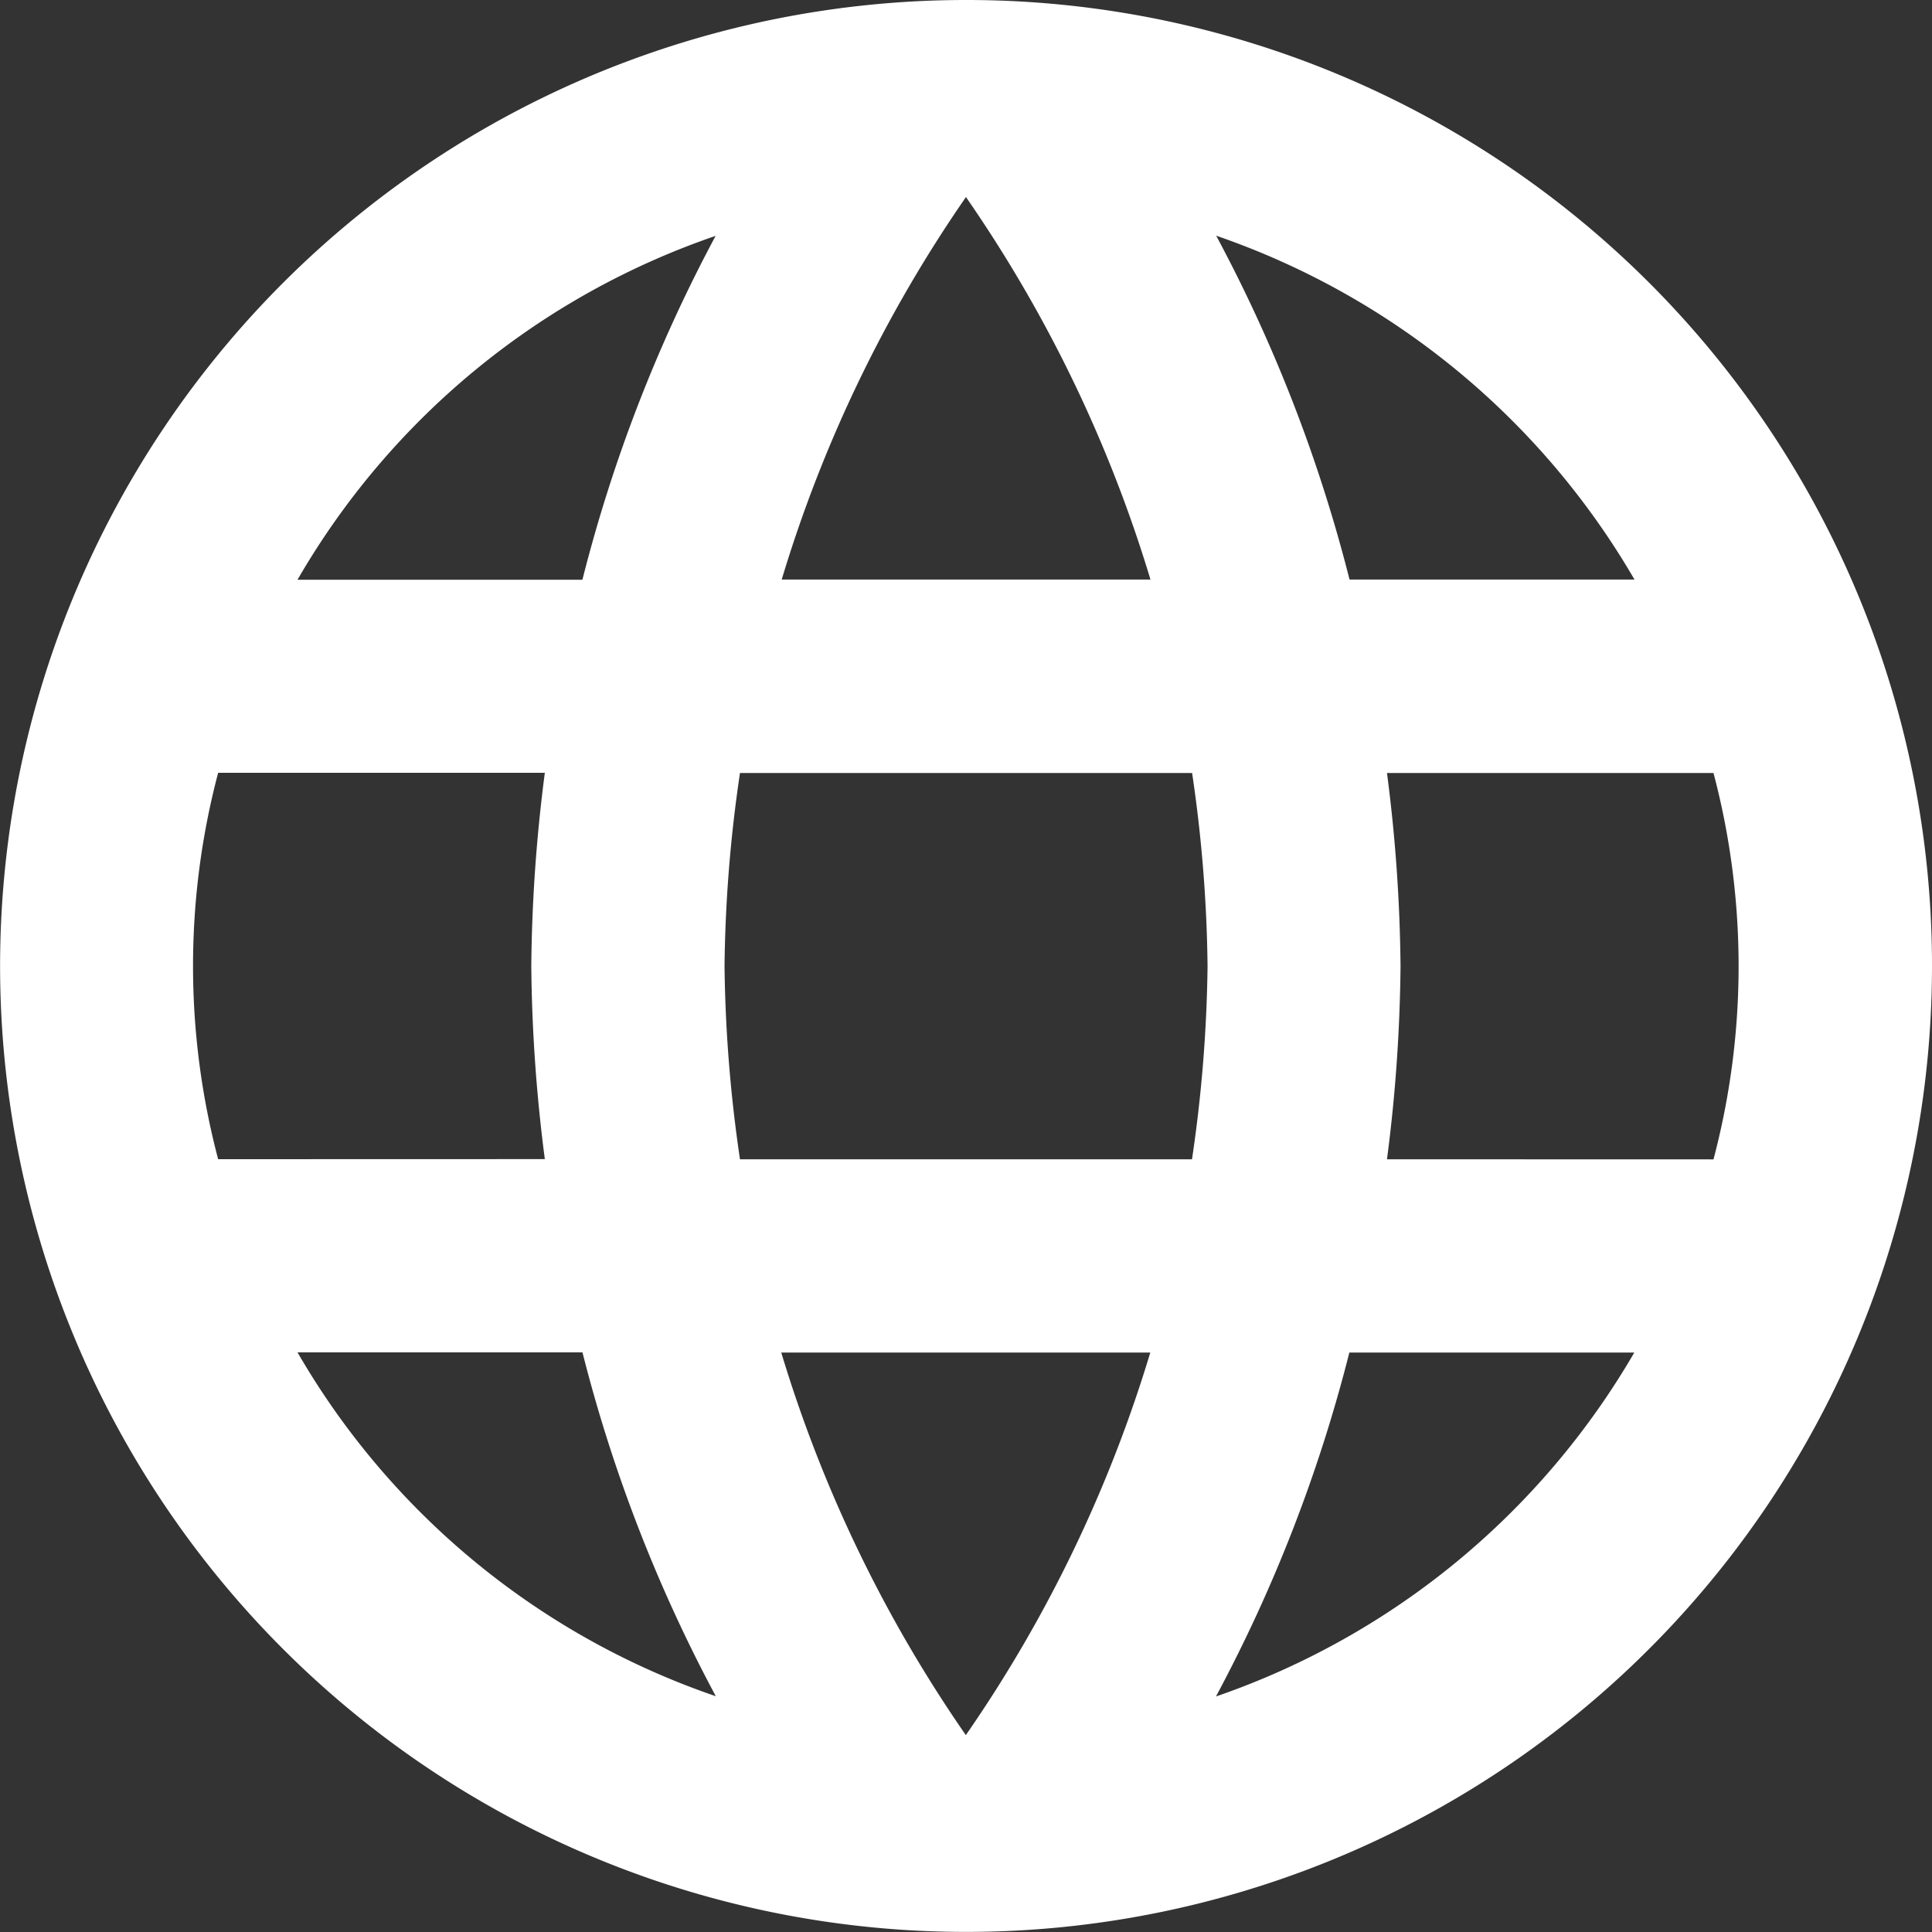 <svg xmlns="http://www.w3.org/2000/svg" width="21.255" height="21.255" viewBox="0 0 21.255 21.255">
  <rect x="0" y="0" width="21.255" height="21.255" fill="#333333" stroke="none"/>
  <path id="Icon_material-language" data-name="Icon material-language" d="M13.617,3A10.627,10.627,0,1,0,24.255,13.627,10.622,10.622,0,0,0,13.617,3Zm7.365,6.376H17.847A16.631,16.631,0,0,0,16.38,5.593,8.533,8.533,0,0,1,20.982,9.376ZM13.627,5.168a14.97,14.97,0,0,1,2.03,4.208H11.6A14.971,14.971,0,0,1,13.627,5.168ZM5.4,15.753a8.313,8.313,0,0,1,0-4.251H8.994a17.552,17.552,0,0,0-.149,2.125,17.552,17.552,0,0,0,.149,2.125Zm.871,2.125H9.408a16.631,16.631,0,0,0,1.467,3.783A8.488,8.488,0,0,1,6.273,17.878Zm3.135-8.5H6.273a8.488,8.488,0,0,1,4.6-3.783A16.631,16.631,0,0,0,9.408,9.376Zm4.219,12.71a14.971,14.971,0,0,1-2.03-4.208h4.06A14.971,14.971,0,0,1,13.627,22.087Zm2.487-6.334H11.141a15.636,15.636,0,0,1-.17-2.125,15.5,15.5,0,0,1,.17-2.125h4.974a15.5,15.5,0,0,1,.17,2.125A15.636,15.636,0,0,1,16.114,15.753Zm.266,5.909a16.631,16.631,0,0,0,1.467-3.783h3.135a8.533,8.533,0,0,1-4.6,3.783Zm1.881-5.909a17.551,17.551,0,0,0,.149-2.125,17.552,17.552,0,0,0-.149-2.125h3.592a8.313,8.313,0,0,1,0,4.251Z" transform="translate(-3 -3)" fill="#fff"/>
</svg>
